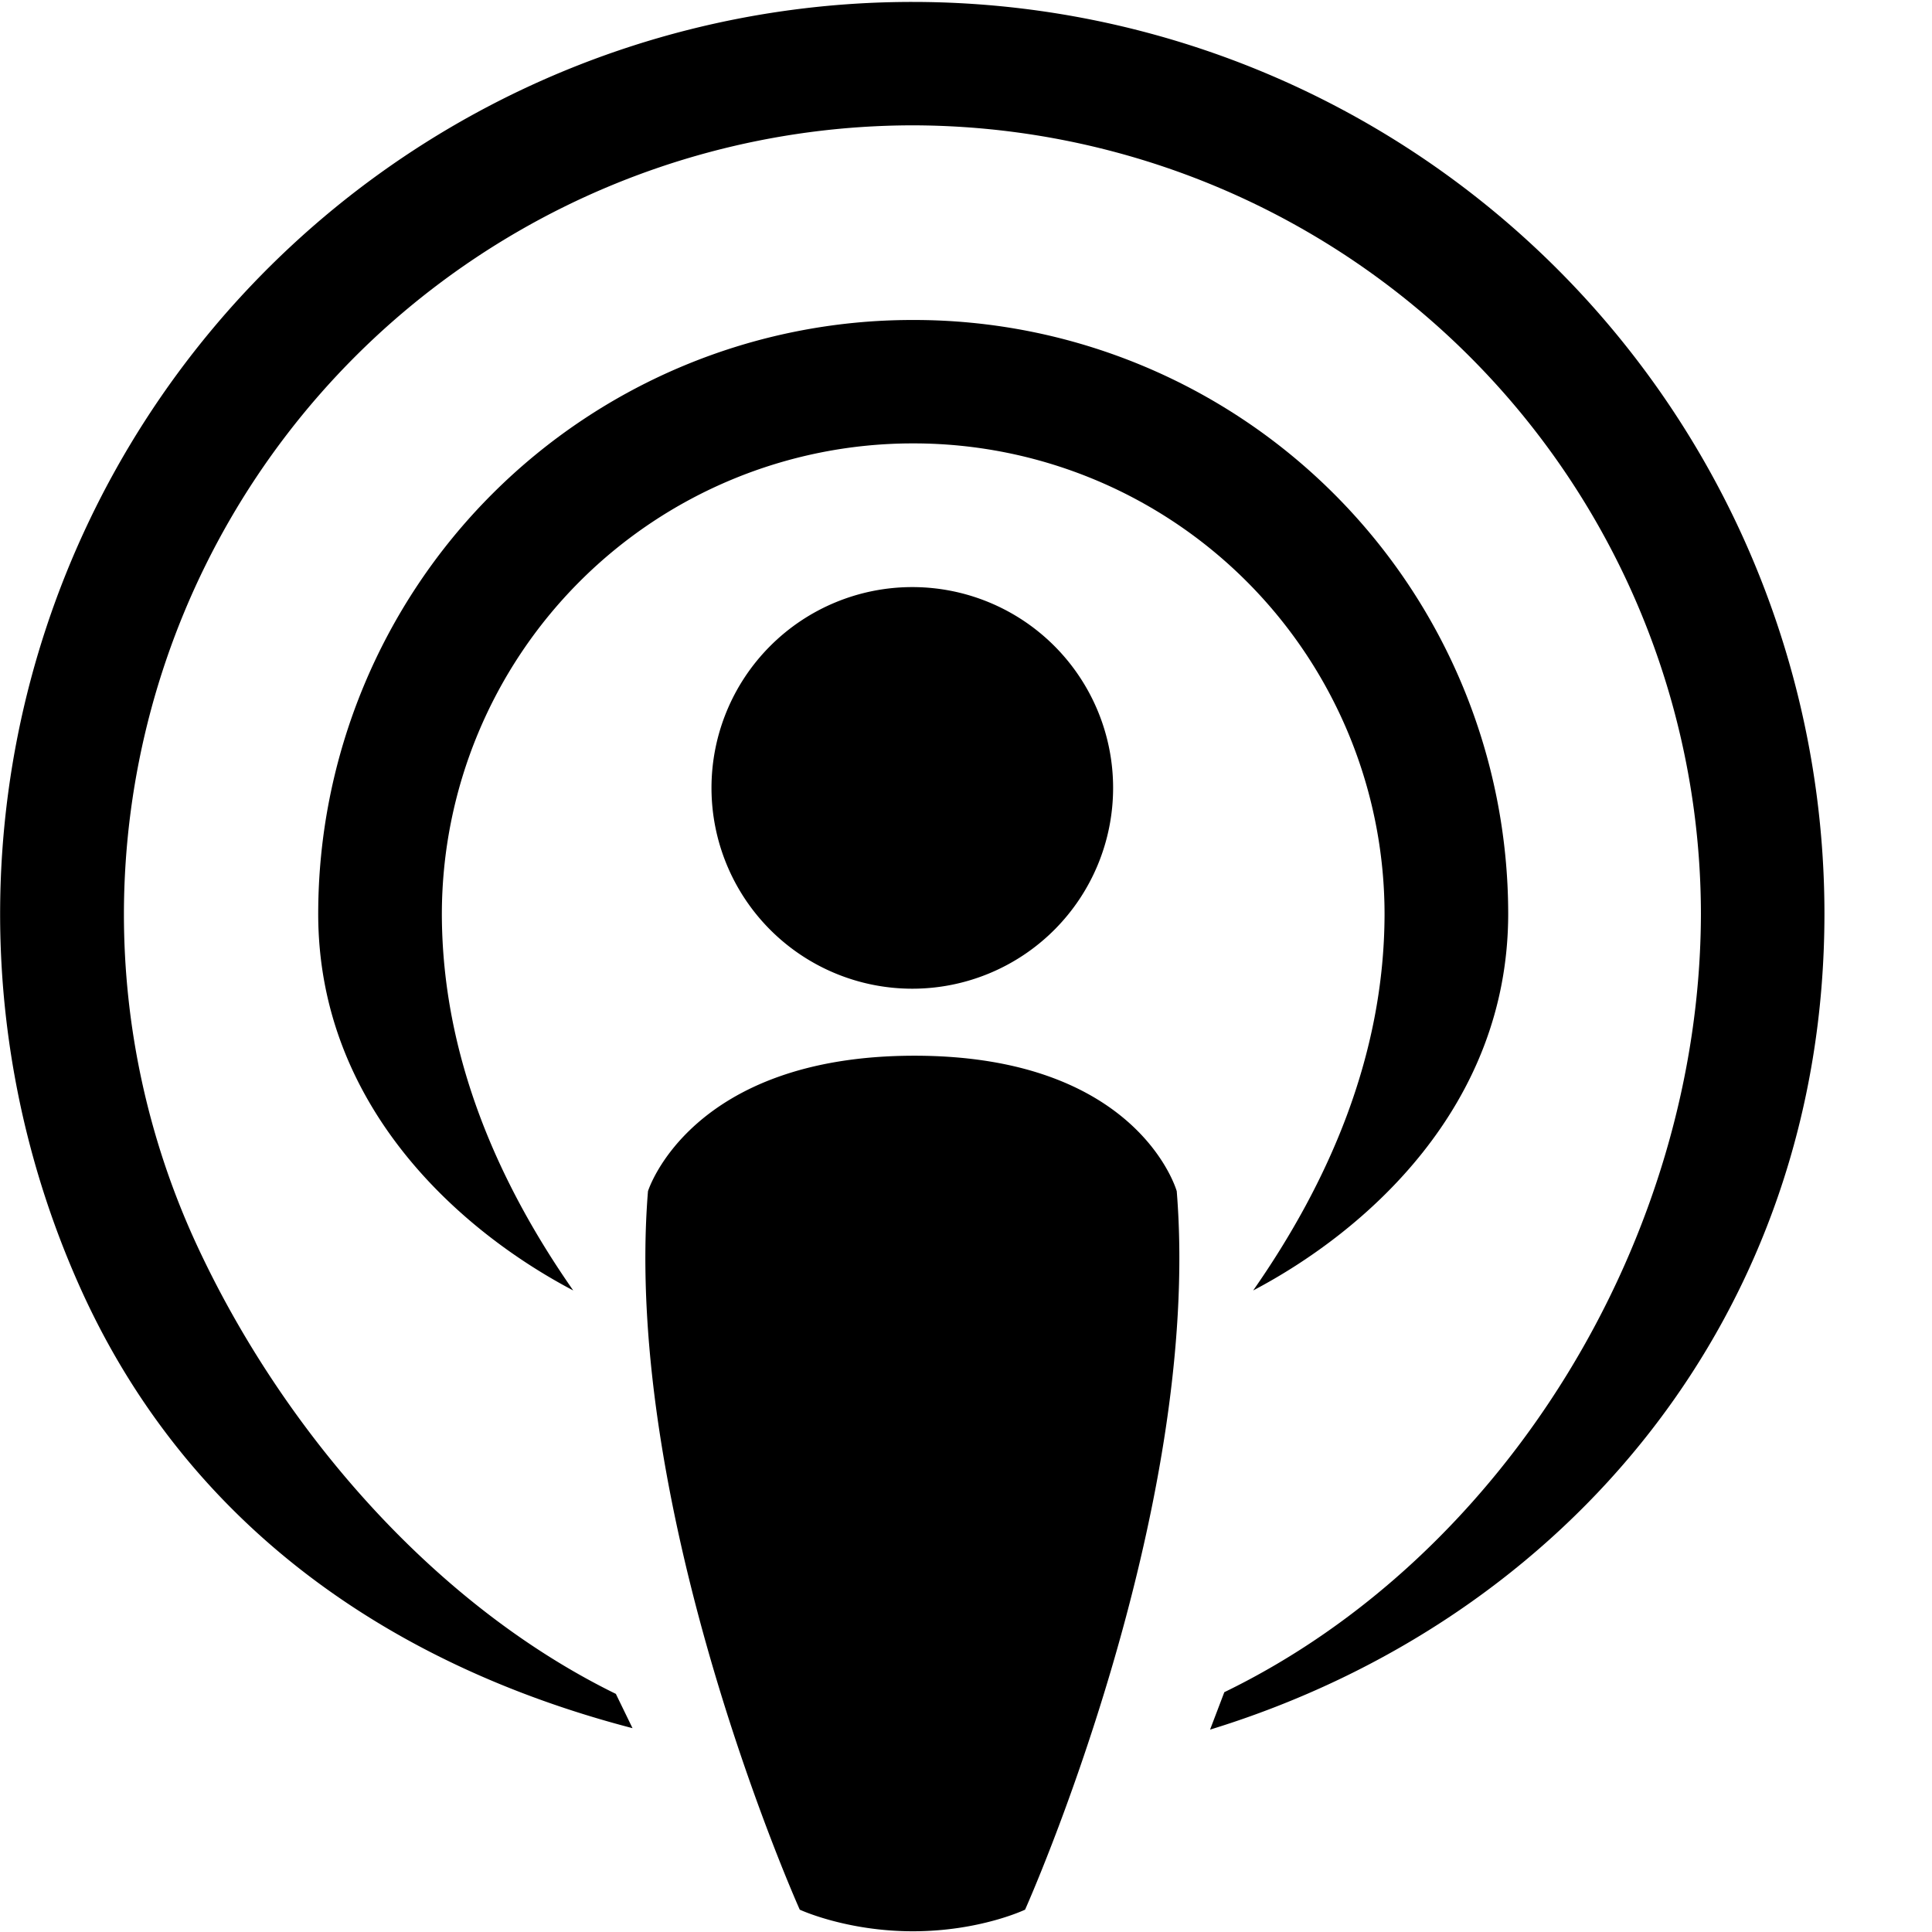<?xml version="1.0" standalone="no"?><!DOCTYPE svg PUBLIC "-//W3C//DTD SVG 1.1//EN"
        "http://www.w3.org/Graphics/SVG/1.1/DTD/svg11.dtd">
<svg class="icon" viewBox="0 0 1024 1024" version="1.1" xmlns="http://www.w3.org/2000/svg"
     xmlns:xlink="http://www.w3.org/1999/xlink" width="32" height="32">
    <defs>
        <style type="text/css"></style>
    </defs>
    <path d="M484.498 235.008a249.664 249.664 0 0 1 249.344 249.472c-0.128 75.392-29.952 142.656-69.632 199.488 59.712-31.424 135.04-97.408 135.168-199.488a314.944 314.944 0 0 0-314.88-314.88h-0.96a314.88 314.88 0 0 0-314.88 314.88c0.064 102.08 75.392 168.064 135.168 199.488-39.68-56.832-69.504-124.16-69.632-199.488a249.664 249.664 0 0 1 249.344-249.472h0.96zM483.602 1.024a483.392 483.392 0 0 0-439.872 684.16c56.064 122.496 161.792 196.992 291.52 230.784l-8.832-18.176c-99.008-48.512-179.136-143.68-223.36-240.64a417.28 417.28 0 0 1-37.376-172.8 418.432 418.432 0 0 1 417.92-417.92 418.432 418.432 0 0 1 417.92 417.92c-0.32 172.096-104.192 340.544-252.608 412.544l-7.552 19.84c189.44-58.24 325.568-220.672 325.632-432.384A483.392 483.392 0 0 0 483.602 1.024z"
    ></path>
    <path d="M623.698 631.36c13.824 170.816-80.384 380.8-80.384 380.8s-23.936 11.456-59.456 11.456c-35.392 0-59.968-11.456-59.968-11.456s-94.272-209.984-80.448-380.8c0 0 22.272-71.808 141.248-71.808s139.008 71.808 139.008 71.808m-33.728-213.76a106.432 106.432 0 1 1-212.864 0 106.432 106.432 0 0 1 212.864 0"
    ></path>
</svg>
